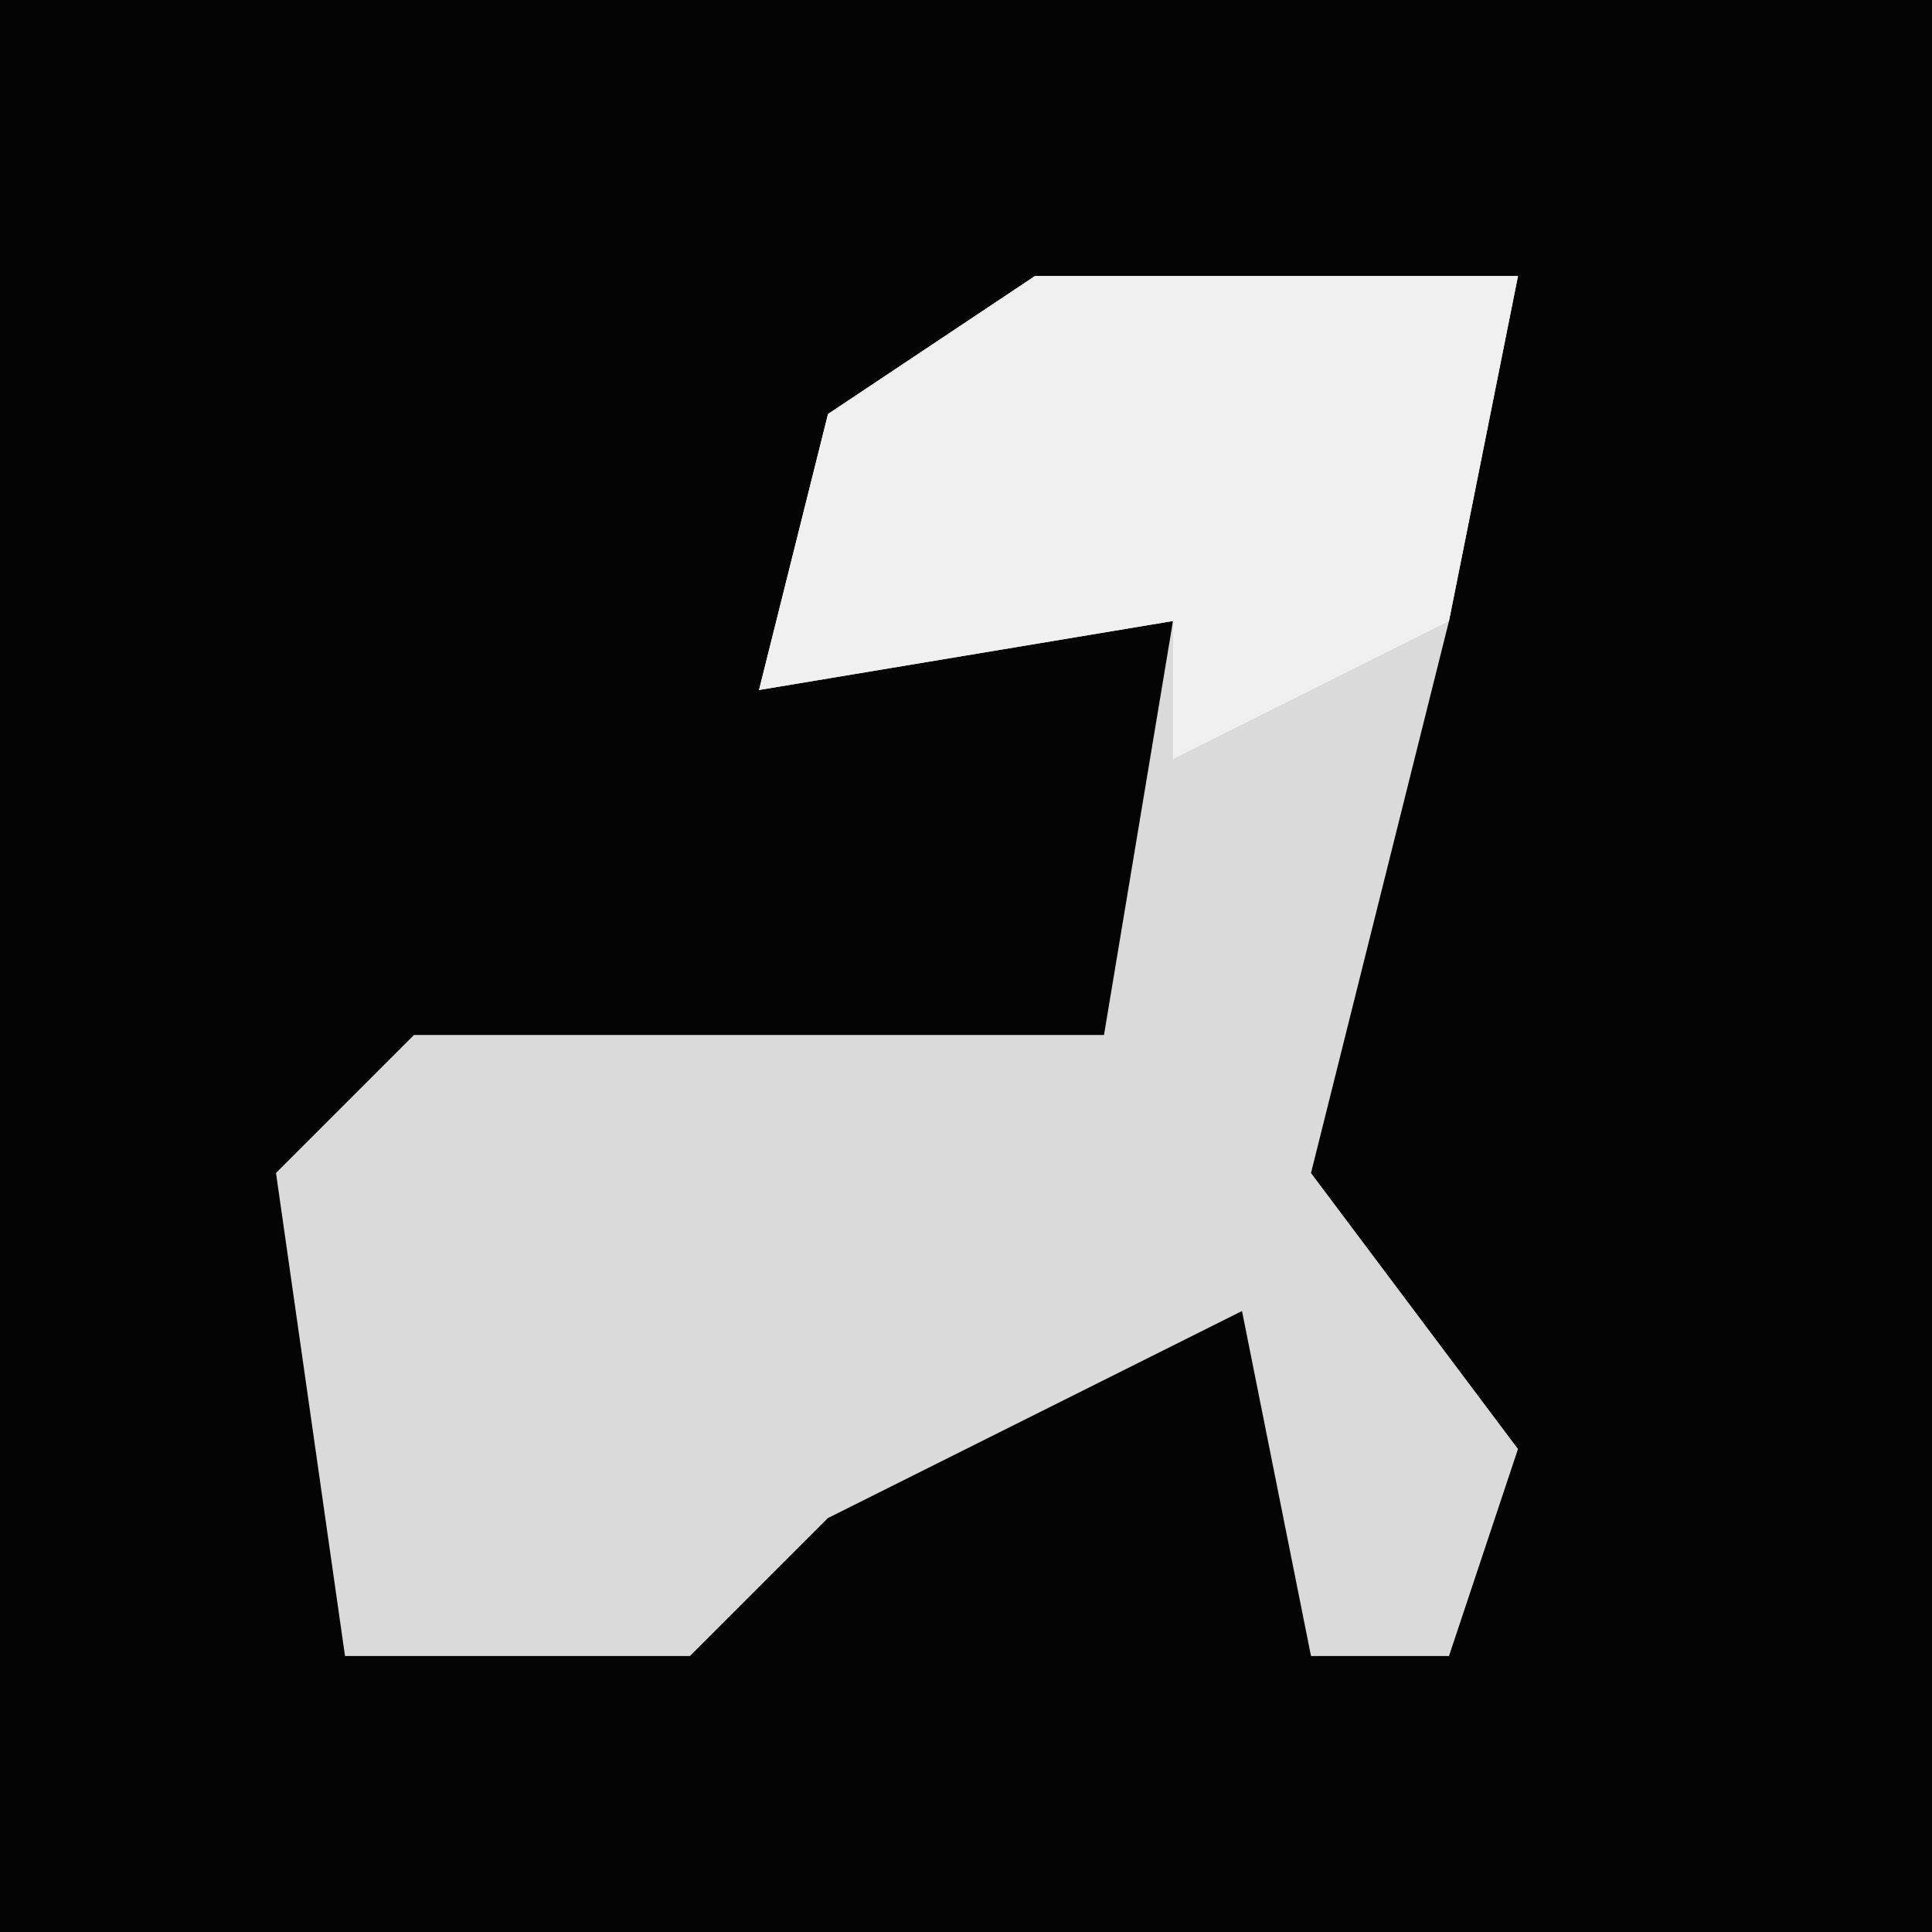 <?xml version="1.0" encoding="UTF-8"?>
<svg version="1.1" xmlns="http://www.w3.org/2000/svg" width="28" height="28">
<path d="M0,0 L28,0 L28,28 L0,28 Z " fill="#040404" transform="translate(0,0)"/>
<path d="M0,0 L7,0 L6,5 L4,13 L7,17 L6,20 L4,20 L3,15 L-3,18 L-5,20 L-10,20 L-11,13 L-9,11 L1,11 L2,5 L-4,6 L-3,2 Z " fill="#DADADA" transform="translate(15,4)"/>
<path d="M0,0 L7,0 L6,5 L2,7 L2,5 L-4,6 L-3,2 Z " fill="#F0F0F0" transform="translate(15,4)"/>
</svg>
